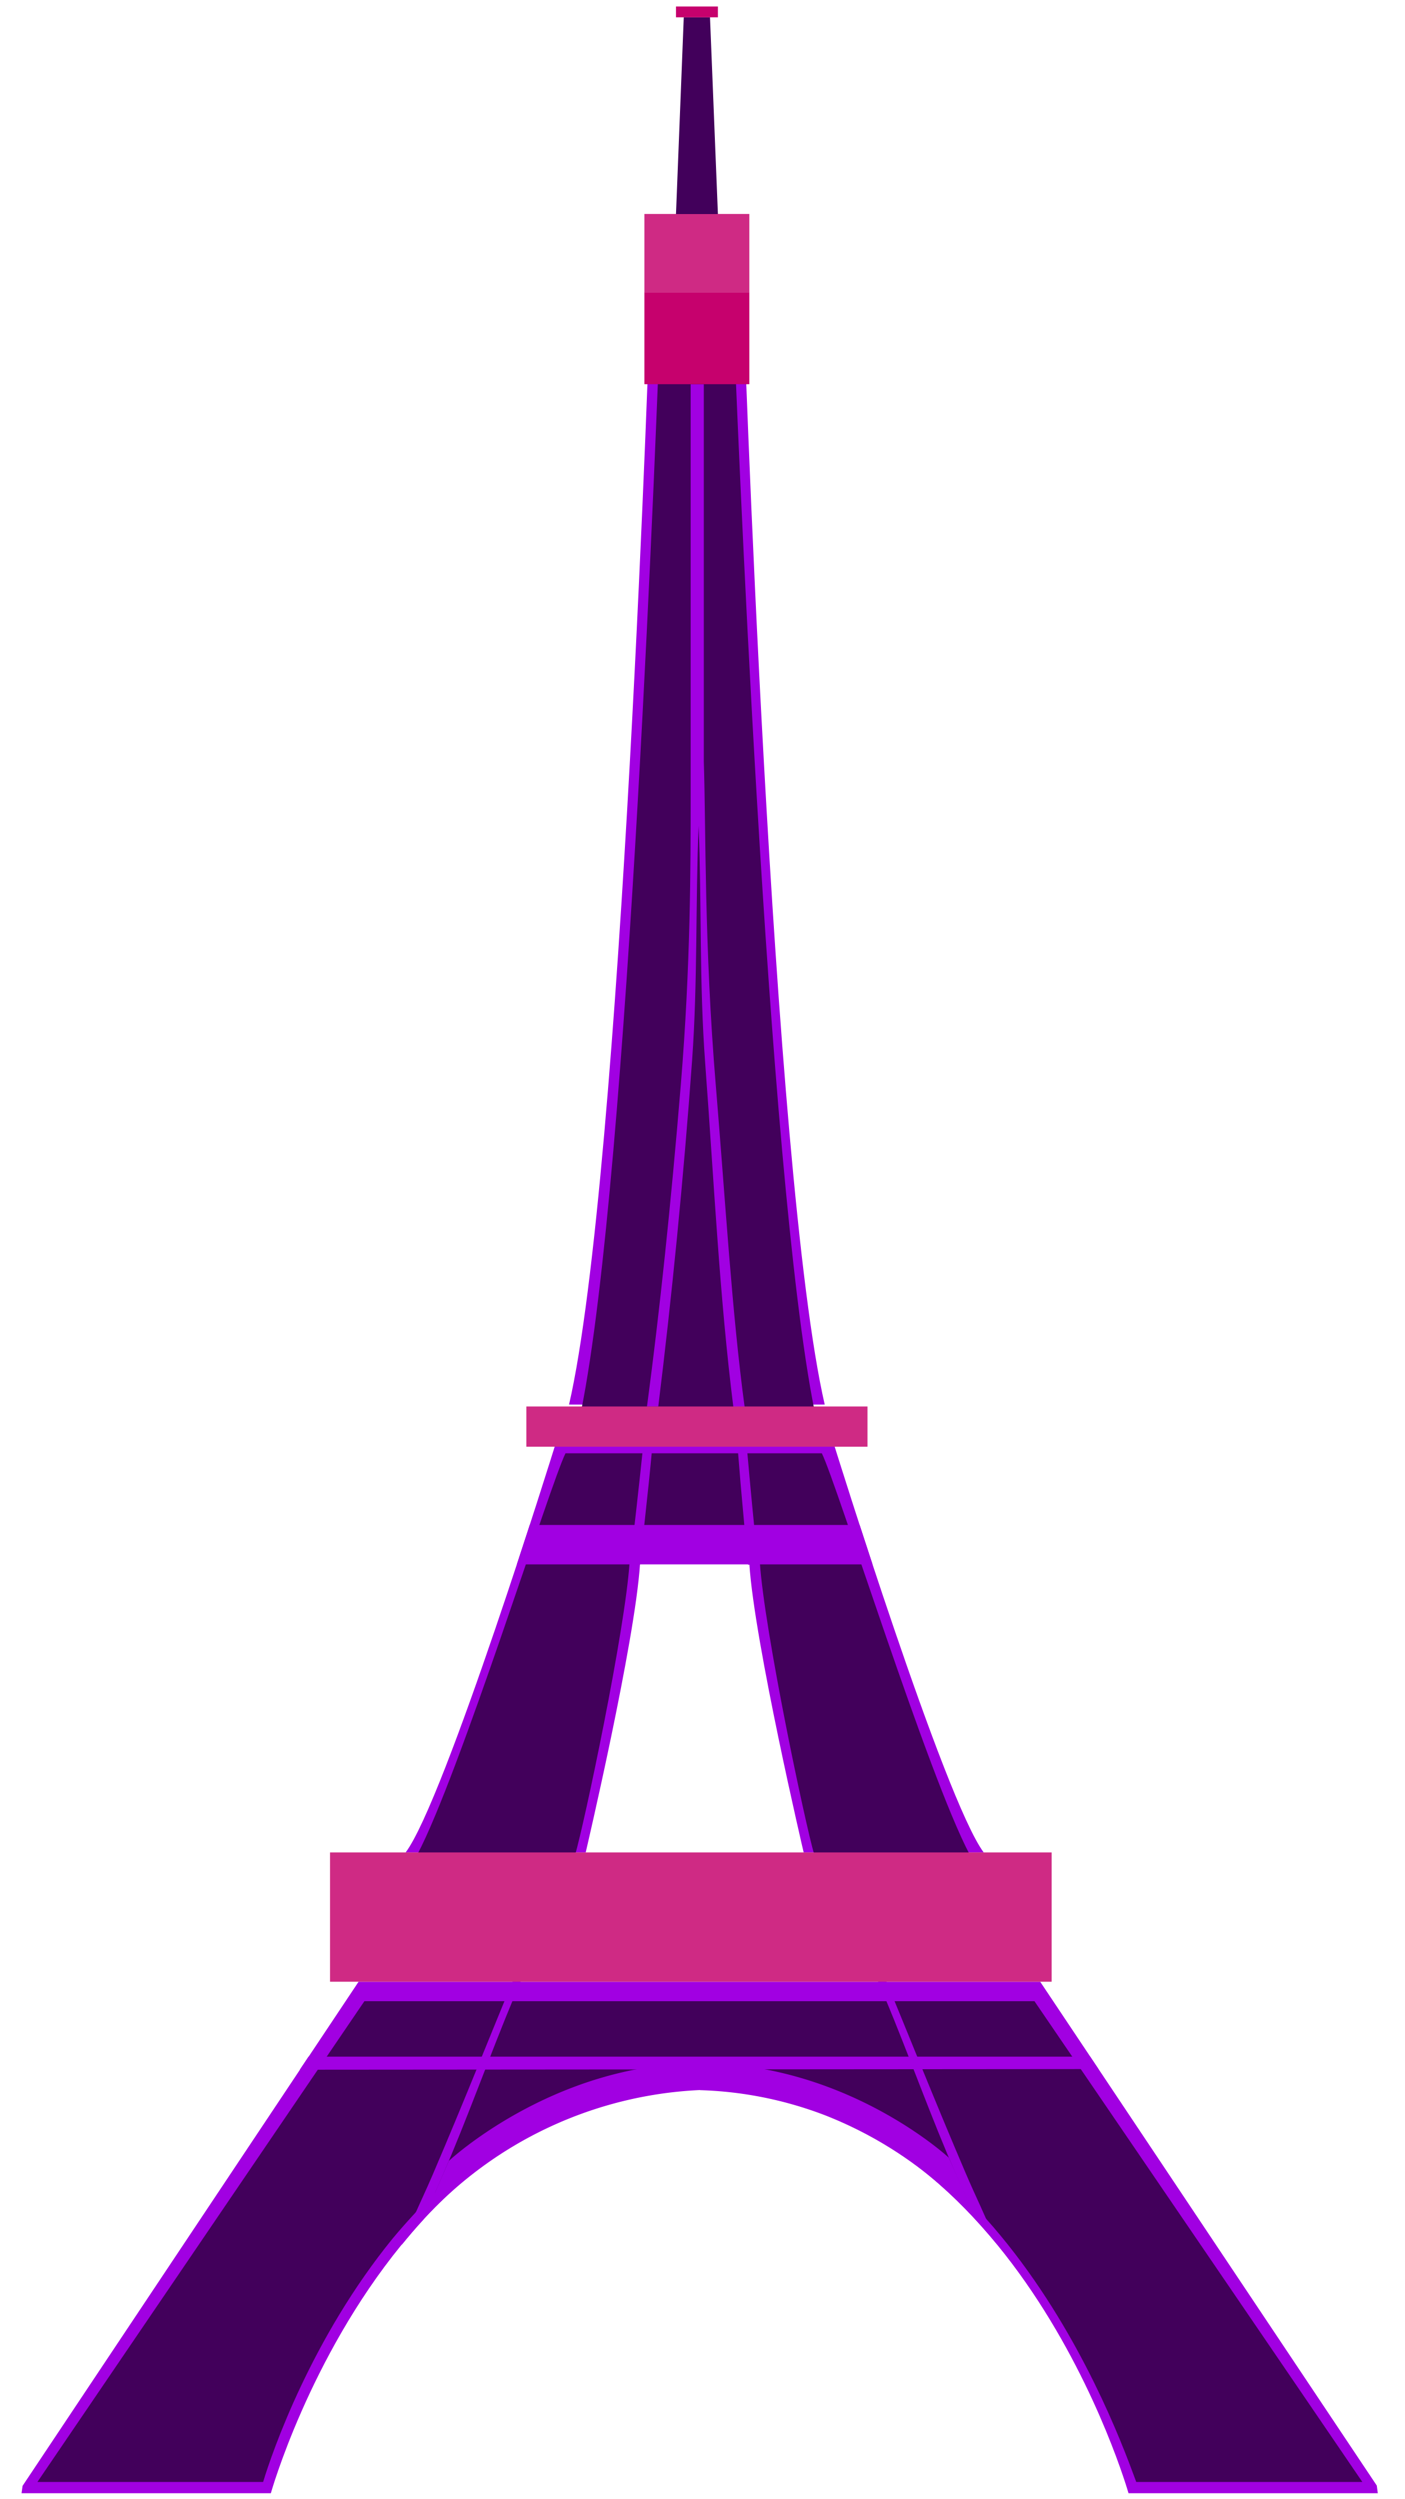 <svg id="Layer_1" data-name="Layer 1" xmlns="http://www.w3.org/2000/svg" viewBox="0 0 249 443"><defs><style>.cls-1{fill:#a100e2;}.cls-2{fill:#42005b;}.cls-3{fill:#cf2a84;}.cls-4{fill:#c6016d;}</style></defs><title>paris</title><path class="cls-1" d="M131.7,52.65h-16.4S110.27,208,100.85,249h45.31C136.74,208,131.7,52.65,131.7,52.65Z"/><path class="cls-2" d="M103,250.08C111.49,208,116.51,69.92,117.1,54.81h12.8c.59,15.1,6,153.2,14.45,195.27Z"/><rect class="cls-3" x="114.2" y="37.93" width="18.6" height="13.95"/><rect class="cls-4" x="114.2" y="51.86" width="18.6" height="16.25"/><polygon class="cls-2" points="127.23 37.95 119.8 37.95 121.18 3.07 125.83 3.07 127.23 37.95"/><path class="cls-1" d="M147.88,256.32H98.35S78.86,319.1,71.89,328.4H103.8s8.73-37.2,9.63-51.16H132.8c.91,14,9.63,51.16,9.63,51.16h31.91C167.38,319.1,147.88,256.32,147.88,256.32Z"/><path class="cls-2" d="M144.32,328.84c-1.6-5.39-8.87-39.8-9.66-51.89l-.11-2H111.69l-.11,2c-.79,12.1-8.06,46.5-9.66,51.89h-28c7.44-14,23.61-65.81,26.3-71.2h45.43c2.68,5.39,18.8,57.18,26.24,71.2Z"/><path class="cls-1" d="M244.18,442H200s-20.28-71.5-76.08-71.5c-21.14,0-37.16,10.28-48.92,23-1.35,1.46-2.65,3-3.88,4.51C54.69,418.17,48,442,48,442H3.82L4,440.69l59.55-89.37h120.8L244,440.64Z"/><path class="cls-2" d="M201.37,440c-3.22-8.63-25.21-71.41-77.45-71.41-18.9,0-35.82,8-50.29,23.66-1.39,1.51-2.72,3-4,4.54-14.42,17.69-21.36,37.81-23,43.21h-40l57.95-85.23H183.33L241.44,440Z"/><path class="cls-1" d="M126.86,192.45c-2.08-24.93-1.73-45.37-2.13-57.47V68.13h-.06c-.54,0,.06,0-2.27,0v0h0v73c0,12.33,0,30-1.74,51.13s-3.75,40.21-6,57.1h2c2.42-19.6,4.47-40.32,6-61.4,1-14.07.59-28.07,1.15-41.58.56,13.76.1,27.82,1.17,42.15,1.57,21.08,2.53,41.4,5,61h2C129.7,232.61,128.61,213.52,126.86,192.45Z"/><polygon class="cls-1" points="154.63 277.33 91.6 277.33 93.88 270.35 152.35 270.35 154.63 277.33"/><path class="cls-1" d="M93.29,349c-.28.6-.53,1.21-.81,1.84C88.5,359.9,84.32,371.59,80,382c-1.07,2.56-2.14,5-3.23,7.51-.58,1.35-1.14,2.7-1.74,4-1.35,1.46-2.65,3-3.88,4.51.67-1.58,1.4-3.19,2.09-4.79,1.16-2.65,2.33-5.09,3.49-7.81,5.6-13.09,10.49-25.44,14.3-34.6.26-.63.51-1.23.77-1.84Z"/><path class="cls-1" d="M154.61,349c.28.6.53,1.21.81,1.84,4,9.07,8.16,20.76,12.51,31.13,1.07,2.56,2.14,5,3.23,7.51.58,1.35,1.14,2.7,1.74,4,1.39,1.55,2.6,2.94,3.86,4.46-.67-1.58-1.37-3.13-2.07-4.74-1.16-2.65-2.33-5.09-3.49-7.81-5.6-13.09-10.49-25.44-14.3-34.6-.26-.63-.51-1.23-.77-1.84Z"/><rect class="cls-3" x="58.49" y="328.4" width="127.89" height="22.92"/><path class="cls-1" d="M124.05,370.54a67.42,67.42,0,0,1,22,4.39,70.39,70.39,0,0,1,27.11,18.86l-5-11.27s-18-16.75-44.07-16.75h0c-26.05,0-44.55,17.32-44.55,17.32L75,393.52a70.85,70.85,0,0,1,49.06-23"/><polygon class="cls-1" points="193.2 364.6 54.68 364.6 53.13 366.92 194.67 366.8 193.2 364.6"/><path class="cls-1" d="M114,256.25c-.37,3.53-.76,7.13-1.18,10.89-.39,3.47-.78,6.86-1.18,10.22h1.75c.55-4.8,1.09-9.61,1.59-14.46.23-2.21.44-4.43.65-6.64Z"/><path class="cls-1" d="M132.33,256.25c.31,3.53.64,7.14,1,10.91.33,3.47.67,6.87,1,10.23l-1.75,0c-.47-4.81-.92-9.63-1.34-14.49-.19-2.22-.36-4.43-.54-6.65Z"/><rect class="cls-3" x="93.28" y="249.34" width="60.46" height="7.13"/><rect class="cls-4" x="119.8" y="1.15" width="7.43" height="1.92"/></svg>